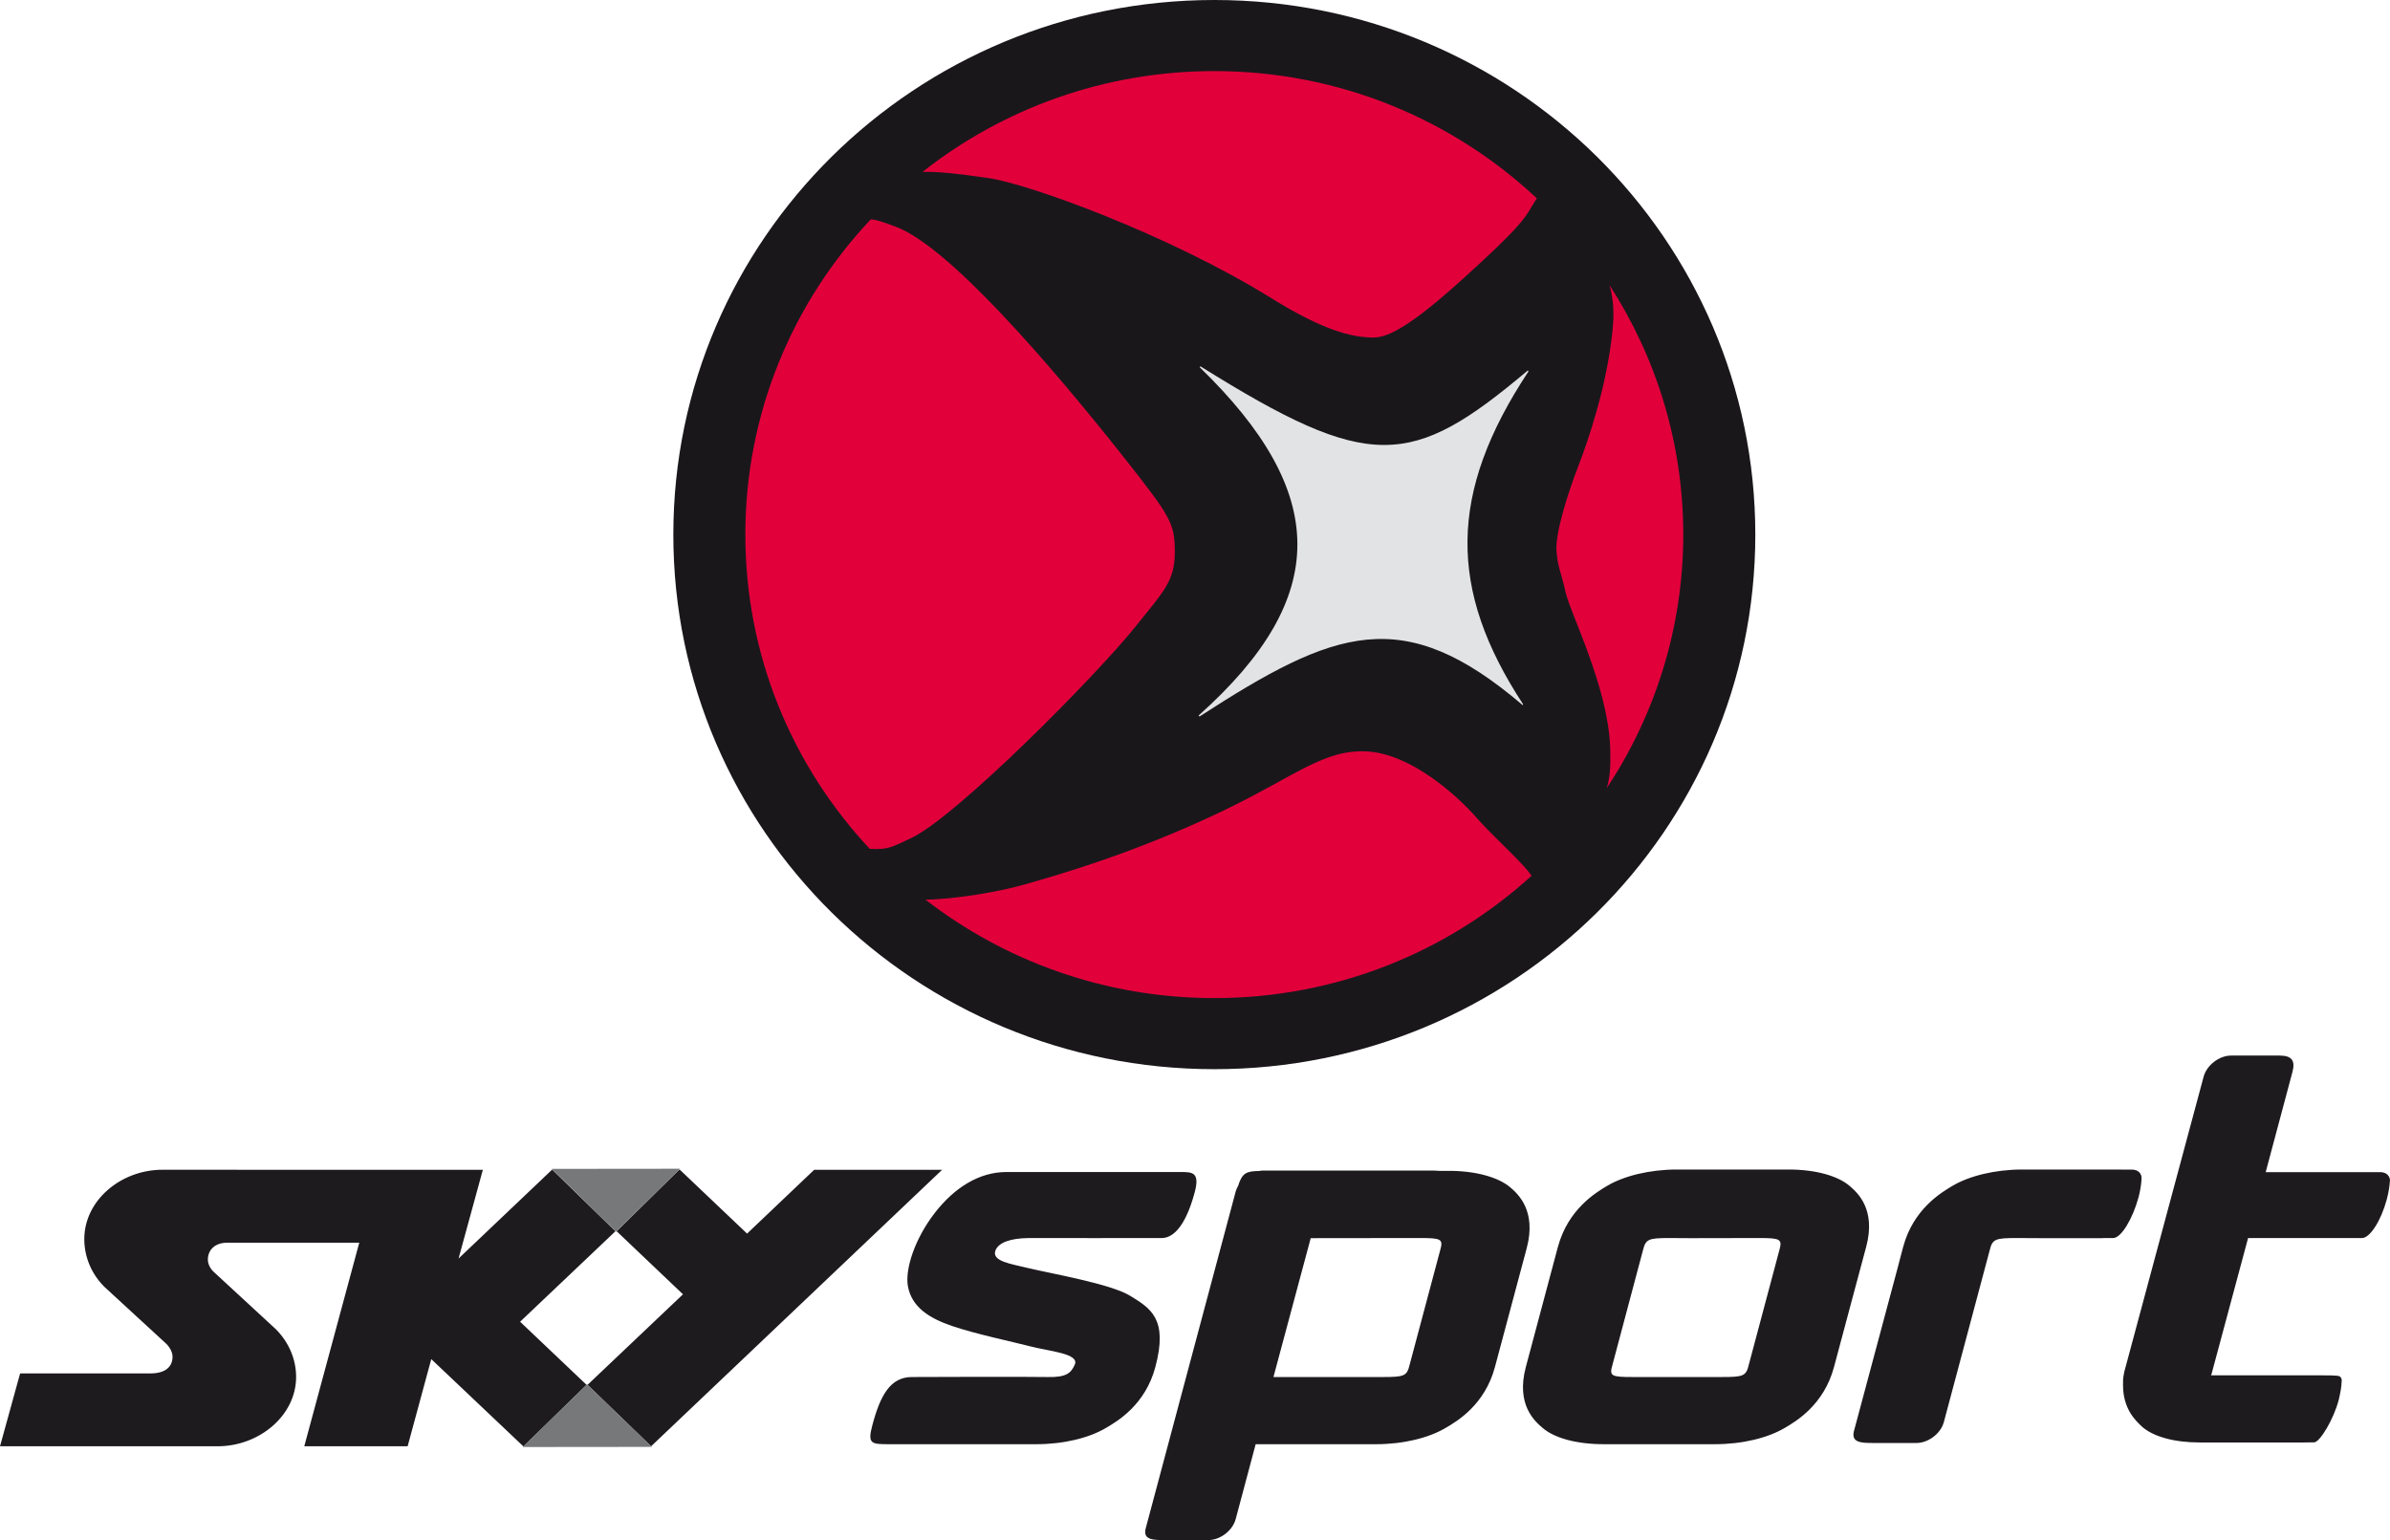 <?xml version="1.0" encoding="UTF-8" standalone="no"?>
<svg
   xmlns:dc="http://purl.org/dc/elements/1.1/"
   xmlns:cc="http://creativecommons.org/ns#"
   xmlns:rdf="http://www.w3.org/1999/02/22-rdf-syntax-ns#"
   xmlns:svg="http://www.w3.org/2000/svg"
   xmlns="http://www.w3.org/2000/svg"
   xmlns:sodipodi="http://sodipodi.sourceforge.net/DTD/sodipodi-0.dtd"
   xmlns:inkscape="http://www.inkscape.org/namespaces/inkscape"
   version="1.1"
   width="290"
   height="186.887"
   viewBox="0 0 290 186.887"
   id="svg2"
   inkscape:version="0.91 r13725"
   sodipodi:docname="Sky Sport - Original.svg">
  <defs
     id="defs16" />
  <sodipodi:namedview
     pagecolor="#ffffff"
     bordercolor="#666666"
     borderopacity="1"
     objecttolerance="10"
     gridtolerance="10"
     guidetolerance="10"
     inkscape:pageopacity="0"
     inkscape:pageshadow="2"
     inkscape:window-width="690"
     inkscape:window-height="480"
     id="namedview14"
     showgrid="false"
     fit-margin-top="0"
     fit-margin-left="0"
     fit-margin-right="0"
     fit-margin-bottom="0"
     inkscape:zoom="0.96"
     inkscape:cx="145"
     inkscape:cy="93.444"
     inkscape:window-x="0"
     inkscape:window-y="0"
     inkscape:window-maximized="0"
     inkscape:current-layer="svg2" />
  <path
     d="m 288.821,142.236 -13.904,0 3.242,-12.143 c 0.375,-1.38 -0.069,-2.003 -1.559,-2.003 l -5.876,0 c -1.45,0 -2.954,1.161 -3.336,2.556 l -9.641,35.867 c -0.023,0.078 -0.023,0.148 -0.023,0.218 l -0.016,0 c -0.117,0.64 -0.102,0.772 -0.102,1.341 0,2.899 1.512,4.295 2.245,4.996 1.363,1.263 3.959,1.972 7.053,1.972 l 8.955,0 3.733,0 1.216,-0.016 c 0.678,-0.023 2.377,-2.806 2.985,-5.206 0.179,-0.771 0.327,-1.527 0.343,-2.206 l 0.008,-0.086 c 0,-0.179 -0.055,-0.312 -0.156,-0.428 -0.141,-0.156 -0.358,-0.203 -2.197,-0.203 l -13.53,0 0.063,-0.078 4.458,-16.585 13.826,0 c 0.958,0 2.299,-2.089 2.992,-4.652 0.219,-0.811 0.343,-1.567 0.382,-2.229 l 0.016,0 c 0.039,-0.639 -0.429,-1.115 -1.177,-1.115 m -114.077,9.5 -3.702,13.881 c -0.327,1.364 -0.646,1.481 -3.25,1.481 l -13.272,0 4.521,-16.851 c 4.895,0 11.714,-0.016 13.249,-0.016 2.618,0.001 2.851,0.126 2.454,1.505 m 8.495,-7.669 c -1.434,-1.2 -4.123,-1.987 -7.419,-1.987 l -1.186,0 c -0.327,-0.023 -0.592,-0.039 -0.74,-0.039 l -15.026,0 -5.604,0 c -0.155,0 -0.312,0.023 -0.483,0.055 -1.52,0.023 -2.058,0.219 -2.548,1.801 -0.125,0.218 -0.227,0.452 -0.297,0.693 l -10.911,40.847 c -0.374,1.396 0.803,1.45 2.261,1.45 l 5.315,0 c 1.449,0 2.953,-1.138 3.335,-2.549 l 2.424,-9.088 14.613,0 c 3.297,0 6.384,-0.756 8.441,-1.979 1.395,-0.803 4.754,-2.806 5.978,-7.381 l 3.857,-14.426 c 1.216,-4.568 -1.067,-6.586 -2.01,-7.397 m 76.613,-0.989 0,0 c 0.062,-0.655 -0.405,-1.146 -1.131,-1.146 l -1.355,0 0,-0.015 -11.987,0 c -3.297,0 -6.414,0.771 -8.464,1.979 -1.38,0.818 -4.762,2.837 -5.985,7.403 l -0.047,0.164 -0.616,2.354 -5.308,19.827 c -0.366,1.396 0.834,1.458 2.269,1.458 l 5.308,0 c 1.449,0 2.962,-1.153 3.328,-2.541 l 5.557,-20.825 c 0.335,-1.379 0.662,-1.504 3.273,-1.504 0.538,0 1.621,0 3.047,0.016 l 7.412,0 0,-0.016 1.255,0 c 0.99,0 2.385,-2.385 3.078,-4.941 0.21,-0.787 0.327,-1.567 0.366,-2.213 m -43.957,8.658 -3.702,13.881 c -0.327,1.364 -0.646,1.481 -3.266,1.481 l -7.771,0 -3.055,0 c -2.604,0 -2.853,-0.117 -2.447,-1.481 l 3.694,-13.881 c 0.343,-1.379 0.646,-1.504 3.258,-1.504 0.561,0 1.052,0 2.463,0.016 1.293,0 7.809,-0.016 8.378,-0.016 2.58,0 2.845,0.125 2.448,1.504 m 10.545,-0.437 c 1.224,-4.566 -1.067,-6.585 -2.026,-7.403 -1.419,-1.208 -4.107,-1.979 -7.404,-1.979 l -13.522,0 c -3.312,0 -6.43,0.771 -8.472,1.979 -1.379,0.818 -4.746,2.837 -5.978,7.403 l -0.047,0.164 -3.85,14.426 c -1.216,4.575 1.091,6.578 2.034,7.381 1.41,1.224 4.099,1.979 7.403,1.979 l 13.522,0 c 3.305,0 6.406,-0.756 8.464,-1.979 1.388,-0.803 4.747,-2.806 5.97,-7.381 l 2.386,-8.924 1.52,-5.666 z m -127.654,-9.344 -8.137,7.739 -8.144,-7.739 -0.109,0 -7.575,7.451 8.05,7.653 -11.581,10.989 7.716,7.451 35.306,-33.545 -15.526,0 z m -24.106,7.451 -7.646,-7.451 -0.07,0 -11.324,10.763 2.946,-10.764 -38.891,-0.008 c -5.019,0 -9.469,3.718 -9.469,8.41 0,2.244 0.927,4.302 2.447,5.806 l 7.505,6.905 c 0.483,0.491 0.756,1.068 0.756,1.567 0,1.13 -0.756,2.026 -2.697,2.026 l -15.798,0 -2.439,8.84 26.413,0 c 5.019,0 9.508,-3.702 9.516,-8.401 0,-2.229 -0.935,-4.271 -2.455,-5.799 l -7.583,-6.999 c -0.421,-0.413 -0.67,-0.959 -0.67,-1.449 0,-1.154 0.834,-2.05 2.323,-2.05 l 16.046,0 -6.671,24.698 12.541,0 2.868,-10.576 11.161,10.576 0.047,0 7.638,-7.451 -8.067,-7.661 11.573,-10.982 z m 62.475,7.849 c -2.385,-1.474 -9.618,-2.705 -12.485,-3.398 -1.988,-0.491 -4.381,-0.803 -3.882,-2.12 0.366,-0.95 1.785,-1.473 3.99,-1.504 1.926,0 14.092,0.016 16.18,0 1.162,0 2.783,-1.005 4.007,-5.557 0.646,-2.439 -0.289,-2.455 -1.723,-2.455 l -21.129,0 c -3.305,0 -6.313,1.894 -8.69,4.965 -2.393,3.086 -3.64,6.804 -3.258,8.916 0.476,2.509 2.549,3.857 5.417,4.824 2.853,0.966 7.248,1.886 9.384,2.439 2.307,0.607 6.063,0.873 5.439,2.236 -0.451,1.006 -0.997,1.543 -3.258,1.497 -2.603,-0.047 -14.285,-0.016 -16.546,0 -2.557,0.03 -3.787,2.182 -4.762,5.884 -0.608,2.26 -0.094,2.268 2.081,2.268 l 17.832,0 c 3.297,0 6.398,-0.756 8.448,-1.979 1.388,-0.803 4.77,-2.806 5.985,-7.381 1.553,-5.814 -0.52,-7.093 -3.03,-8.635"
     id="path4"
     inkscape:connector-curvature="0"
     style="fill:#1e1b1f" />
  <path
     d="m 82.521,141.823 -7.771,7.646 -7.81,-7.63 15.581,-0.016 z m -11.286,26.155 -7.817,7.615 15.681,-0.016 -7.864,-7.599 z"
     id="path6"
     inkscape:connector-curvature="0"
     style="fill:#77787a" />
  <path
     d="m 212.988,64.875 c 0,35.836 -29.398,64.868 -65.631,64.868 -36.265,0 -65.655,-29.032 -65.655,-64.868 C 81.702,29.04 111.092,0 147.357,0 c 36.232,0 65.631,29.04 65.631,64.875"
     id="path8"
     inkscape:connector-curvature="0"
     style="fill:#1a171b" />
  <path
     d="m 185.375,44.962 c -14.161,11.94 -19.173,12.322 -39.725,-0.514 l -0.07,0.124 c 15.627,15.175 16.001,27.848 -0.141,42.25 l 0.109,0.125 c 16.414,-10.623 24.683,-13.787 39.211,-1.38 l 0.054,-0.101 c -9.11,-13.904 -9.11,-25.634 0.655,-40.403 l -0.093,-0.101 z"
     id="path10"
     inkscape:connector-curvature="0"
     style="fill:#e2e3e4" />
  <path
     d="m 111.942,20.856 c 1.831,-0.031 3.818,0.147 8.02,0.756 4.855,0.709 21.722,6.788 34.246,14.535 6.359,3.959 9.836,4.809 12.47,4.809 1.785,0 4.583,-1.434 11.083,-7.35 6.375,-5.79 7.17,-6.952 8.051,-8.472 0.312,-0.545 0.538,-0.865 0.67,-1.06 -10.202,-9.563 -23.974,-15.447 -39.14,-15.447 -13.39,10e-4 -25.681,4.584 -35.4,12.229 m 67.081,78.218 c -2.369,-2.673 -7.903,-7.614 -13.172,-7.888 -5.284,-0.272 -8.697,3.032 -17.746,7.35 -10.678,5.074 -19.688,7.615 -23.568,8.737 -3.383,0.981 -8.854,1.87 -12.244,1.894 9.656,7.467 21.822,11.948 35.049,11.948 14.847,0 28.361,-5.627 38.493,-14.84 -0.999,-1.543 -4.685,-4.746 -6.812,-7.201 m 25.221,-34.207 c 0,-11.137 -3.297,-21.519 -8.939,-30.255 0.49,1.8 0.576,3.405 0.343,5.627 -0.687,6.641 -2.907,13.133 -4.154,16.367 -1.263,3.25 -2.767,8.051 -2.635,10.163 0.141,2.119 0.546,2.548 1.107,5.089 0.553,2.533 5.12,11.434 5.408,18.76 0.094,2.634 -0.054,3.788 -0.413,5.026 5.837,-8.846 9.283,-19.414 9.283,-30.777 M 137.84,75.958 c 3.219,-4.045 4.708,-5.37 4.708,-8.908 0,-3.522 -0.406,-4.225 -6.08,-11.426 -9.173,-11.597 -21.354,-25.688 -27.729,-28.089 -1.481,-0.553 -2.292,-0.857 -3.079,-0.919 -9.438,10.03 -15.221,23.467 -15.221,38.251 0,14.73 5.729,28.12 15.097,38.143 0.288,0.016 0.576,0.016 0.85,0.016 1.667,0 2.291,-0.482 4.021,-1.255 5.4,-2.386 22.726,-19.898 27.433,-25.813"
     id="path12"
     inkscape:connector-curvature="0"
     style="fill:#e2003b" />
</svg>